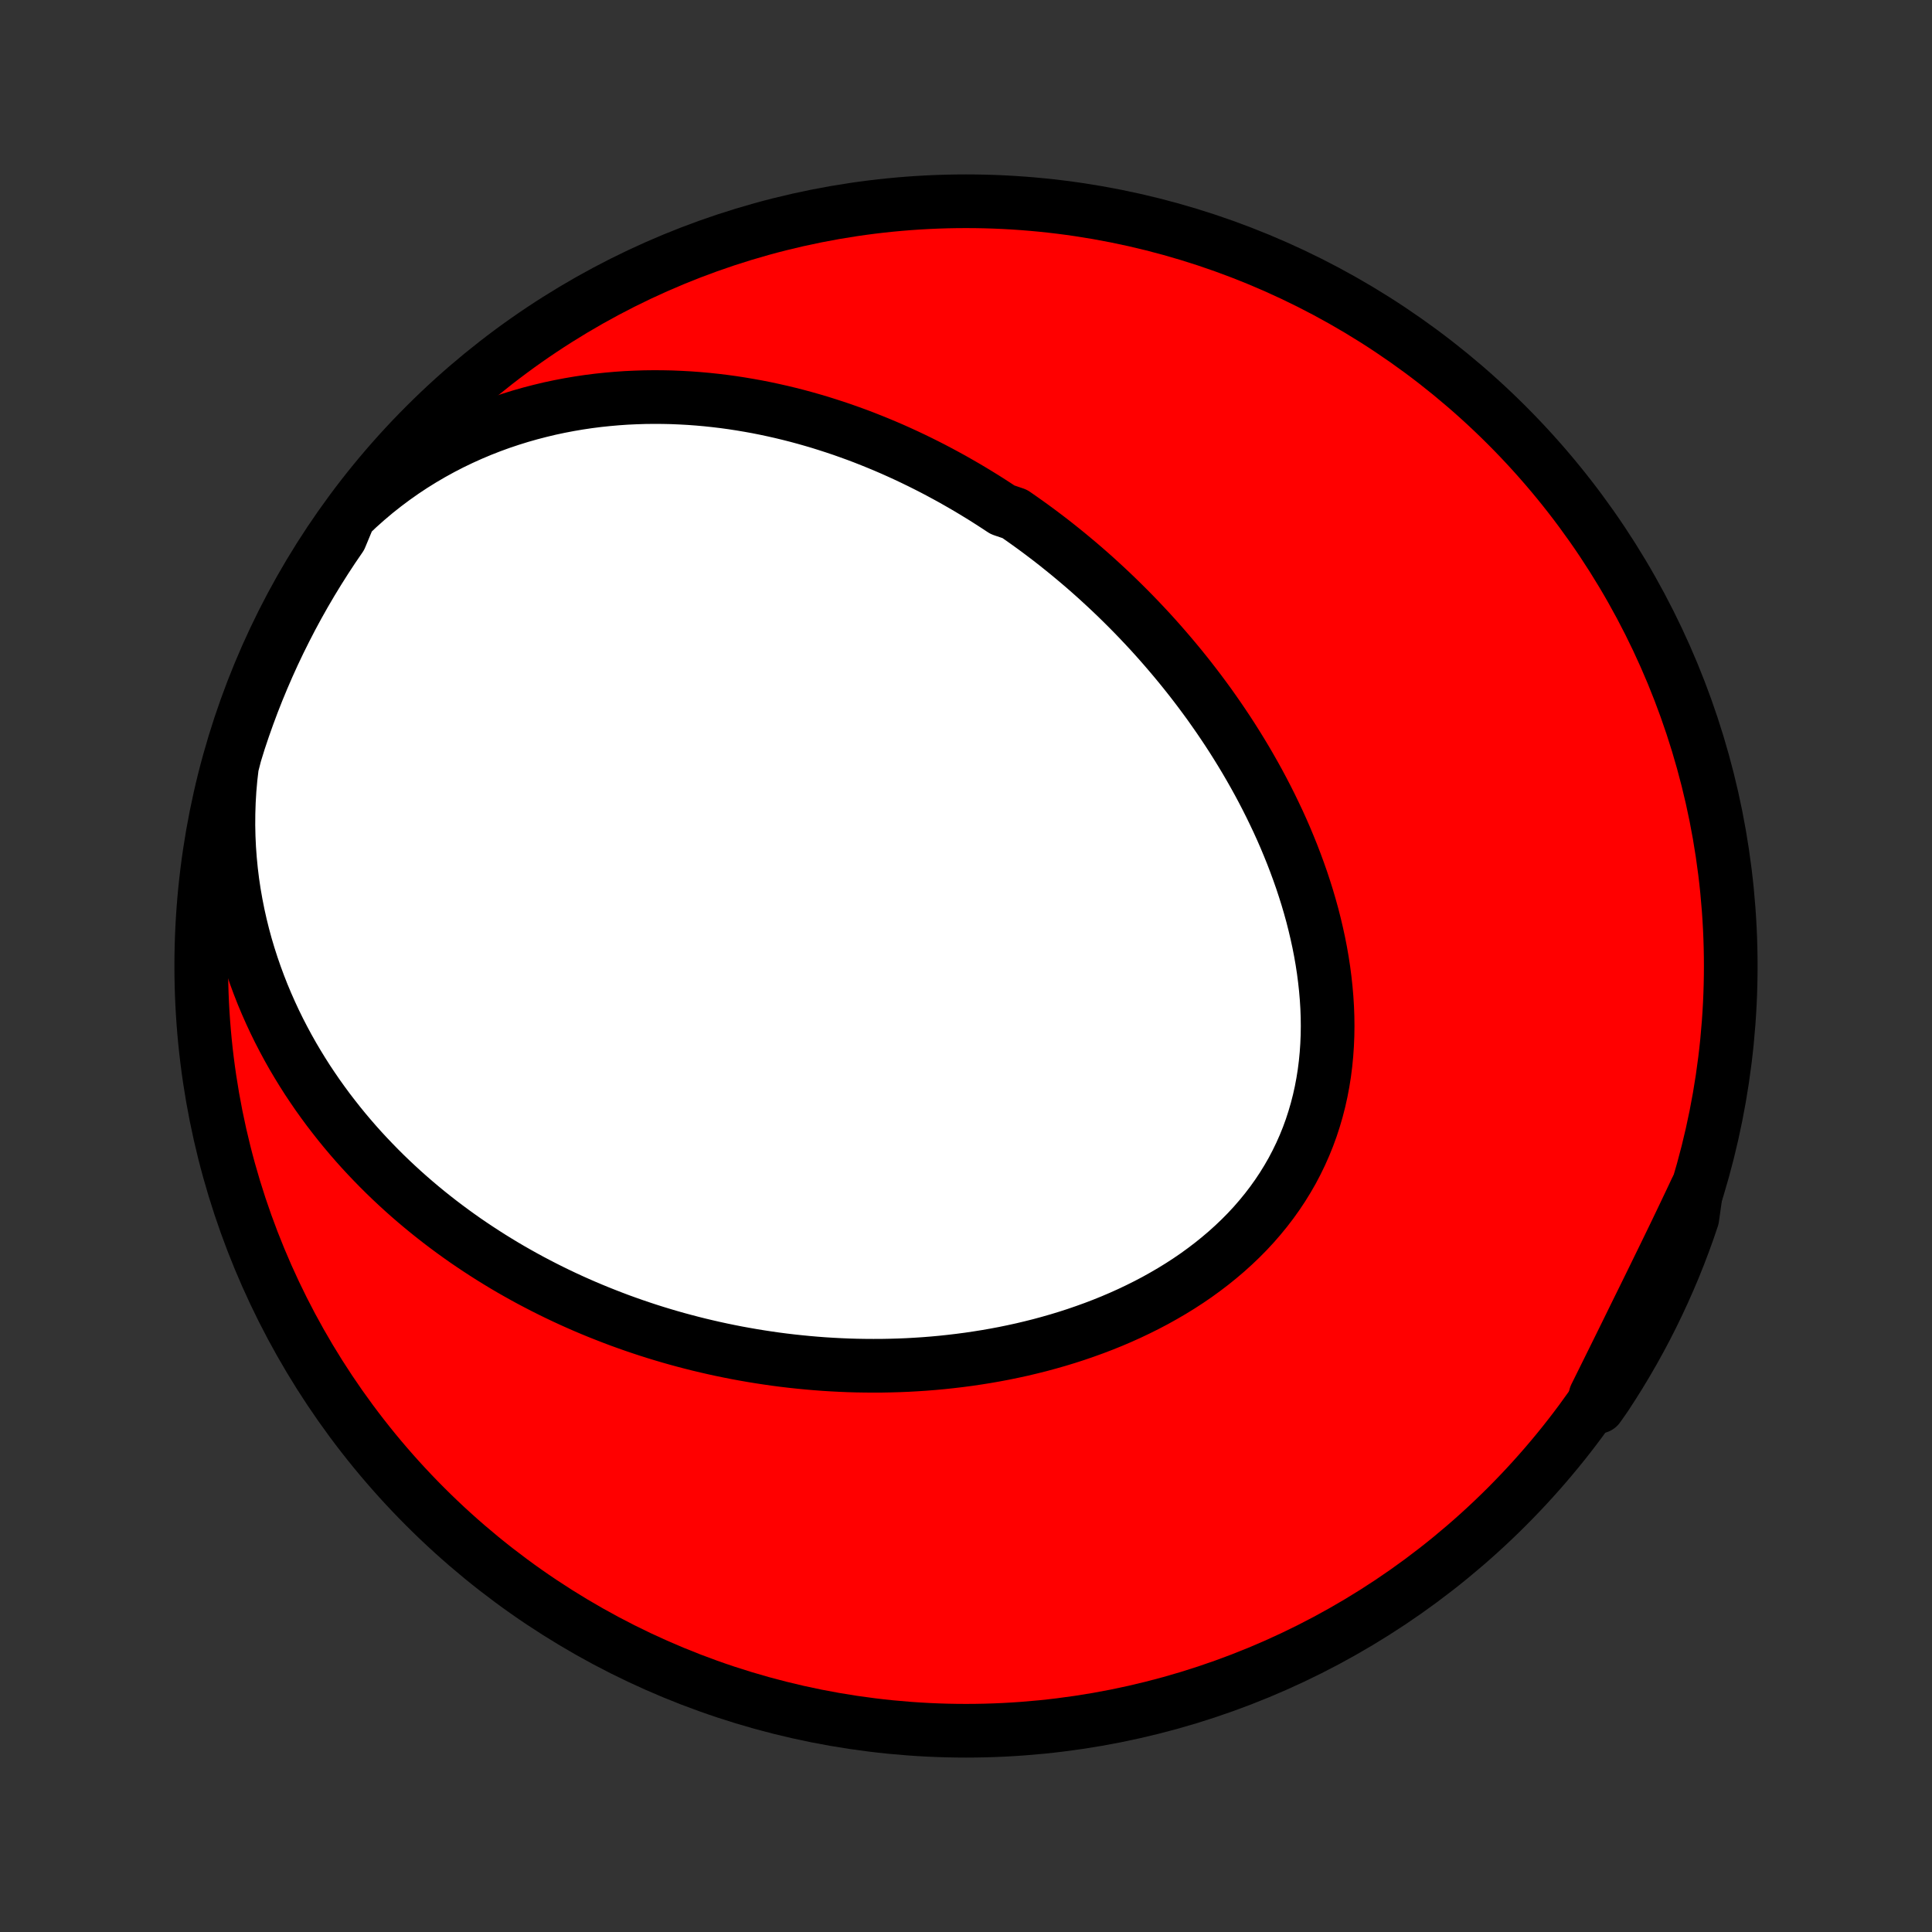 <?xml version="1.0" encoding="utf-8" standalone="no"?>
<!DOCTYPE svg PUBLIC "-//W3C//DTD SVG 1.1//EN"
  "http://www.w3.org/Graphics/SVG/1.1/DTD/svg11.dtd">
<!-- Created with matplotlib (http://matplotlib.org/) -->
<svg height="72pt" version="1.1" viewBox="0 0 72 72" width="72pt" xmlns="http://www.w3.org/2000/svg" xmlns:xlink="http://www.w3.org/1999/xlink">
 <rect x="0" y="0" width="72" height="72" fill="#333333" stroke="none"/>
 <defs>
  <style type="text/css">
*{stroke-linecap:butt;stroke-linejoin:round;}
  </style>
 </defs>
 <g id="figure_1">
  <g id="patch_1">
   <path d="
M0 72
L72 72
L72 0
L0 0
z
" style="fill:none;"/>
  </g>
  <g id="axes_1">
   <g id="PatchCollection_1">
    <defs>
     <path d="
M36 -7.5
C43.558 -7.5 50.808 -10.503 56.153 -15.848
C61.497 -21.192 64.5 -28.442 64.5 -36
C64.5 -43.558 61.497 -50.808 56.153 -56.153
C50.808 -61.497 43.558 -64.5 36 -64.5
C28.442 -64.5 21.192 -61.497 15.848 -56.153
C10.503 -50.808 7.5 -43.558 7.5 -36
C7.5 -28.442 10.503 -21.192 15.848 -15.848
C21.192 -10.503 28.442 -7.5 36 -7.5
z
" id="C0_0_a811fe30f3"/>
     <path d="
M13.014 -52.772
L13.335 -53.077
L13.663 -53.37
L13.997 -53.652
L14.337 -53.921
L14.682 -54.179
L15.031 -54.425
L15.384 -54.659
L15.741 -54.881
L16.1 -55.091
L16.462 -55.29
L16.826 -55.478
L17.192 -55.654
L17.558 -55.819
L17.926 -55.974
L18.294 -56.118
L18.661 -56.252
L19.029 -56.375
L19.396 -56.489
L19.762 -56.593
L20.128 -56.688
L20.491 -56.775
L20.854 -56.852
L21.215 -56.921
L21.574 -56.982
L21.931 -57.035
L22.285 -57.08
L22.638 -57.117
L22.988 -57.148
L23.336 -57.172
L23.681 -57.188
L24.023 -57.199
L24.363 -57.203
L24.7 -57.201
L25.034 -57.194
L25.365 -57.18
L25.694 -57.162
L26.019 -57.138
L26.342 -57.109
L26.662 -57.075
L26.978 -57.037
L27.292 -56.994
L27.603 -56.946
L27.912 -56.894
L28.217 -56.839
L28.519 -56.779
L28.819 -56.715
L29.116 -56.648
L29.41 -56.577
L29.701 -56.503
L29.989 -56.425
L30.275 -56.344
L30.559 -56.26
L30.839 -56.172
L31.117 -56.082
L31.393 -55.989
L31.666 -55.892
L31.937 -55.794
L32.205 -55.692
L32.471 -55.587
L32.735 -55.48
L32.996 -55.371
L33.256 -55.259
L33.513 -55.144
L33.768 -55.027
L34.02 -54.908
L34.271 -54.786
L34.52 -54.662
L34.767 -54.536
L35.012 -54.407
L35.255 -54.276
L35.496 -54.144
L35.735 -54.008
L35.973 -53.871
L36.209 -53.731
L36.443 -53.589
L36.676 -53.446
L36.907 -53.299
L37.136 -53.151
L37.364 -53.001
L37.816 -52.848
L38.039 -52.693
L38.261 -52.536
L38.482 -52.377
L38.701 -52.216
L38.919 -52.052
L39.136 -51.887
L39.351 -51.719
L39.565 -51.548
L39.778 -51.376
L39.989 -51.201
L40.2 -51.024
L40.409 -50.845
L40.617 -50.663
L40.824 -50.479
L41.029 -50.292
L41.234 -50.103
L41.437 -49.912
L41.639 -49.718
L41.84 -49.521
L42.04 -49.322
L42.238 -49.121
L42.436 -48.916
L42.632 -48.709
L42.827 -48.5
L43.021 -48.287
L43.213 -48.072
L43.404 -47.854
L43.594 -47.633
L43.783 -47.409
L43.97 -47.183
L44.156 -46.953
L44.341 -46.72
L44.524 -46.484
L44.705 -46.246
L44.885 -46.004
L45.064 -45.759
L45.24 -45.51
L45.415 -45.259
L45.588 -45.004
L45.76 -44.746
L45.929 -44.485
L46.096 -44.22
L46.261 -43.952
L46.424 -43.681
L46.584 -43.406
L46.742 -43.128
L46.898 -42.846
L47.05 -42.562
L47.2 -42.273
L47.347 -41.981
L47.49 -41.686
L47.631 -41.388
L47.768 -41.086
L47.901 -40.781
L48.03 -40.472
L48.156 -40.16
L48.277 -39.845
L48.394 -39.527
L48.507 -39.206
L48.614 -38.882
L48.717 -38.555
L48.814 -38.225
L48.906 -37.893
L48.991 -37.558
L49.071 -37.22
L49.145 -36.881
L49.212 -36.539
L49.272 -36.196
L49.325 -35.85
L49.37 -35.503
L49.408 -35.155
L49.438 -34.806
L49.46 -34.456
L49.473 -34.105
L49.477 -33.755
L49.472 -33.404
L49.457 -33.053
L49.433 -32.704
L49.399 -32.355
L49.355 -32.007
L49.3 -31.661
L49.235 -31.317
L49.159 -30.976
L49.072 -30.637
L48.974 -30.301
L48.866 -29.969
L48.746 -29.64
L48.615 -29.316
L48.473 -28.996
L48.32 -28.681
L48.157 -28.37
L47.982 -28.066
L47.797 -27.766
L47.602 -27.473
L47.397 -27.186
L47.182 -26.905
L46.958 -26.631
L46.725 -26.363
L46.483 -26.102
L46.232 -25.848
L45.974 -25.602
L45.708 -25.362
L45.435 -25.13
L45.156 -24.905
L44.87 -24.687
L44.579 -24.476
L44.282 -24.273
L43.98 -24.077
L43.673 -23.888
L43.362 -23.707
L43.048 -23.532
L42.73 -23.365
L42.409 -23.205
L42.085 -23.051
L41.758 -22.904
L41.43 -22.764
L41.1 -22.631
L40.768 -22.504
L40.435 -22.384
L40.101 -22.269
L39.767 -22.161
L39.432 -22.059
L39.096 -21.963
L38.761 -21.872
L38.425 -21.788
L38.09 -21.708
L37.755 -21.635
L37.421 -21.566
L37.087 -21.503
L36.755 -21.445
L36.423 -21.392
L36.092 -21.343
L35.763 -21.3
L35.434 -21.261
L35.108 -21.226
L34.782 -21.196
L34.458 -21.17
L34.135 -21.149
L33.814 -21.131
L33.495 -21.118
L33.177 -21.109
L32.86 -21.103
L32.546 -21.102
L32.233 -21.104
L31.922 -21.109
L31.613 -21.118
L31.305 -21.131
L30.999 -21.147
L30.695 -21.166
L30.393 -21.189
L30.092 -21.215
L29.794 -21.244
L29.496 -21.276
L29.201 -21.311
L28.907 -21.349
L28.615 -21.391
L28.325 -21.435
L28.036 -21.482
L27.749 -21.532
L27.464 -21.584
L27.18 -21.64
L26.898 -21.698
L26.617 -21.759
L26.338 -21.823
L26.06 -21.889
L25.784 -21.958
L25.509 -22.03
L25.236 -22.104
L24.964 -22.181
L24.693 -22.261
L24.424 -22.343
L24.156 -22.428
L23.889 -22.516
L23.624 -22.606
L23.36 -22.699
L23.097 -22.794
L22.835 -22.893
L22.575 -22.994
L22.315 -23.097
L22.057 -23.203
L21.799 -23.312
L21.543 -23.424
L21.288 -23.538
L21.035 -23.655
L20.782 -23.775
L20.53 -23.898
L20.279 -24.024
L20.029 -24.153
L19.78 -24.284
L19.532 -24.419
L19.285 -24.557
L19.039 -24.697
L18.794 -24.841
L18.551 -24.988
L18.308 -25.138
L18.066 -25.292
L17.825 -25.449
L17.585 -25.609
L17.346 -25.772
L17.108 -25.94
L16.872 -26.11
L16.636 -26.285
L16.401 -26.463
L16.168 -26.645
L15.936 -26.83
L15.705 -27.02
L15.476 -27.213
L15.247 -27.411
L15.02 -27.613
L14.795 -27.819
L14.571 -28.029
L14.348 -28.244
L14.128 -28.463
L13.909 -28.687
L13.692 -28.915
L13.476 -29.148
L13.263 -29.386
L13.052 -29.629
L12.843 -29.877
L12.637 -30.13
L12.433 -30.389
L12.231 -30.652
L12.033 -30.921
L11.837 -31.195
L11.645 -31.475
L11.455 -31.76
L11.27 -32.051
L11.088 -32.348
L10.909 -32.651
L10.735 -32.96
L10.566 -33.274
L10.4 -33.595
L10.24 -33.921
L10.085 -34.254
L9.935 -34.593
L9.79 -34.938
L9.652 -35.289
L9.52 -35.646
L9.394 -36.01
L9.275 -36.379
L9.163 -36.754
L9.059 -37.136
L8.963 -37.523
L8.875 -37.916
L8.796 -38.315
L8.725 -38.719
L8.664 -39.128
L8.613 -39.543
L8.572 -39.962
L8.541 -40.386
L8.521 -40.814
L8.512 -41.246
L8.515 -41.682
L8.529 -42.121
L8.555 -42.562
L8.594 -43.006
L8.646 -43.452
L8.761 -43.899
L8.911 -44.384
L9.07 -44.858
L9.237 -45.329
L9.412 -45.798
L9.595 -46.263
L9.787 -46.726
L9.986 -47.185
L10.193 -47.641
L10.408 -48.093
L10.631 -48.541
L10.861 -48.986
L11.099 -49.427
L11.345 -49.864
L11.598 -50.296
L11.859 -50.724
L12.127 -51.148
L12.402 -51.567
L12.685 -51.981
z
" id="C0_1_a8ecd8b552"/>
     <path d="
M63.218 -27.675
L63.025 -27.265
L62.831 -26.857
L62.636 -26.448
L62.44 -26.04
L62.243 -25.633
L62.045 -25.226
L61.846 -24.819
L61.648 -24.413
L61.449 -24.007
L61.25 -23.602
L61.05 -23.197
L60.851 -22.792
L60.653 -22.388
L60.454 -21.984
L60.255 -21.581
L60.056 -21.178
L59.857 -20.776
L59.658 -20.374
L59.459 -19.973
L59.563 -19.573
L59.84 -19.968
L60.108 -20.382
L60.37 -20.8
L60.624 -21.223
L60.871 -21.651
L61.11 -22.083
L61.342 -22.519
L61.565 -22.959
L61.781 -23.404
L61.989 -23.852
L62.189 -24.303
L62.382 -24.759
L62.566 -25.218
L62.742 -25.68
L62.91 -26.145
L63.069 -26.613
z
" id="C0_2_490faa4734"/>
    </defs>
    <g clip-path="url(#p1bffca34e9)">
     <use style="fill:#ff0000;stroke:#000000;stroke-width:2.0;" x="0.0" xlink:href="#C0_0_a811fe30f3" y="72.0"/>
    </g>
    <g clip-path="url(#p1bffca34e9)">
     <use style="fill:#ffffff;stroke:#000000;stroke-width:2.0;" x="0.0" xlink:href="#C0_1_a8ecd8b552" y="72.0"/>
    </g>
    <g clip-path="url(#p1bffca34e9)">
     <use style="fill:#ffffff;stroke:#000000;stroke-width:2.0;" x="0.0" xlink:href="#C0_2_490faa4734" y="72.0"/>
    </g>
   </g>
  </g>
 </g>
 <defs>
  <clipPath id="p1bffca34e9">
   <rect height="72.0" width="72.0" x="0.0" y="0.0"/>
  </clipPath>
 </defs>
</svg>
